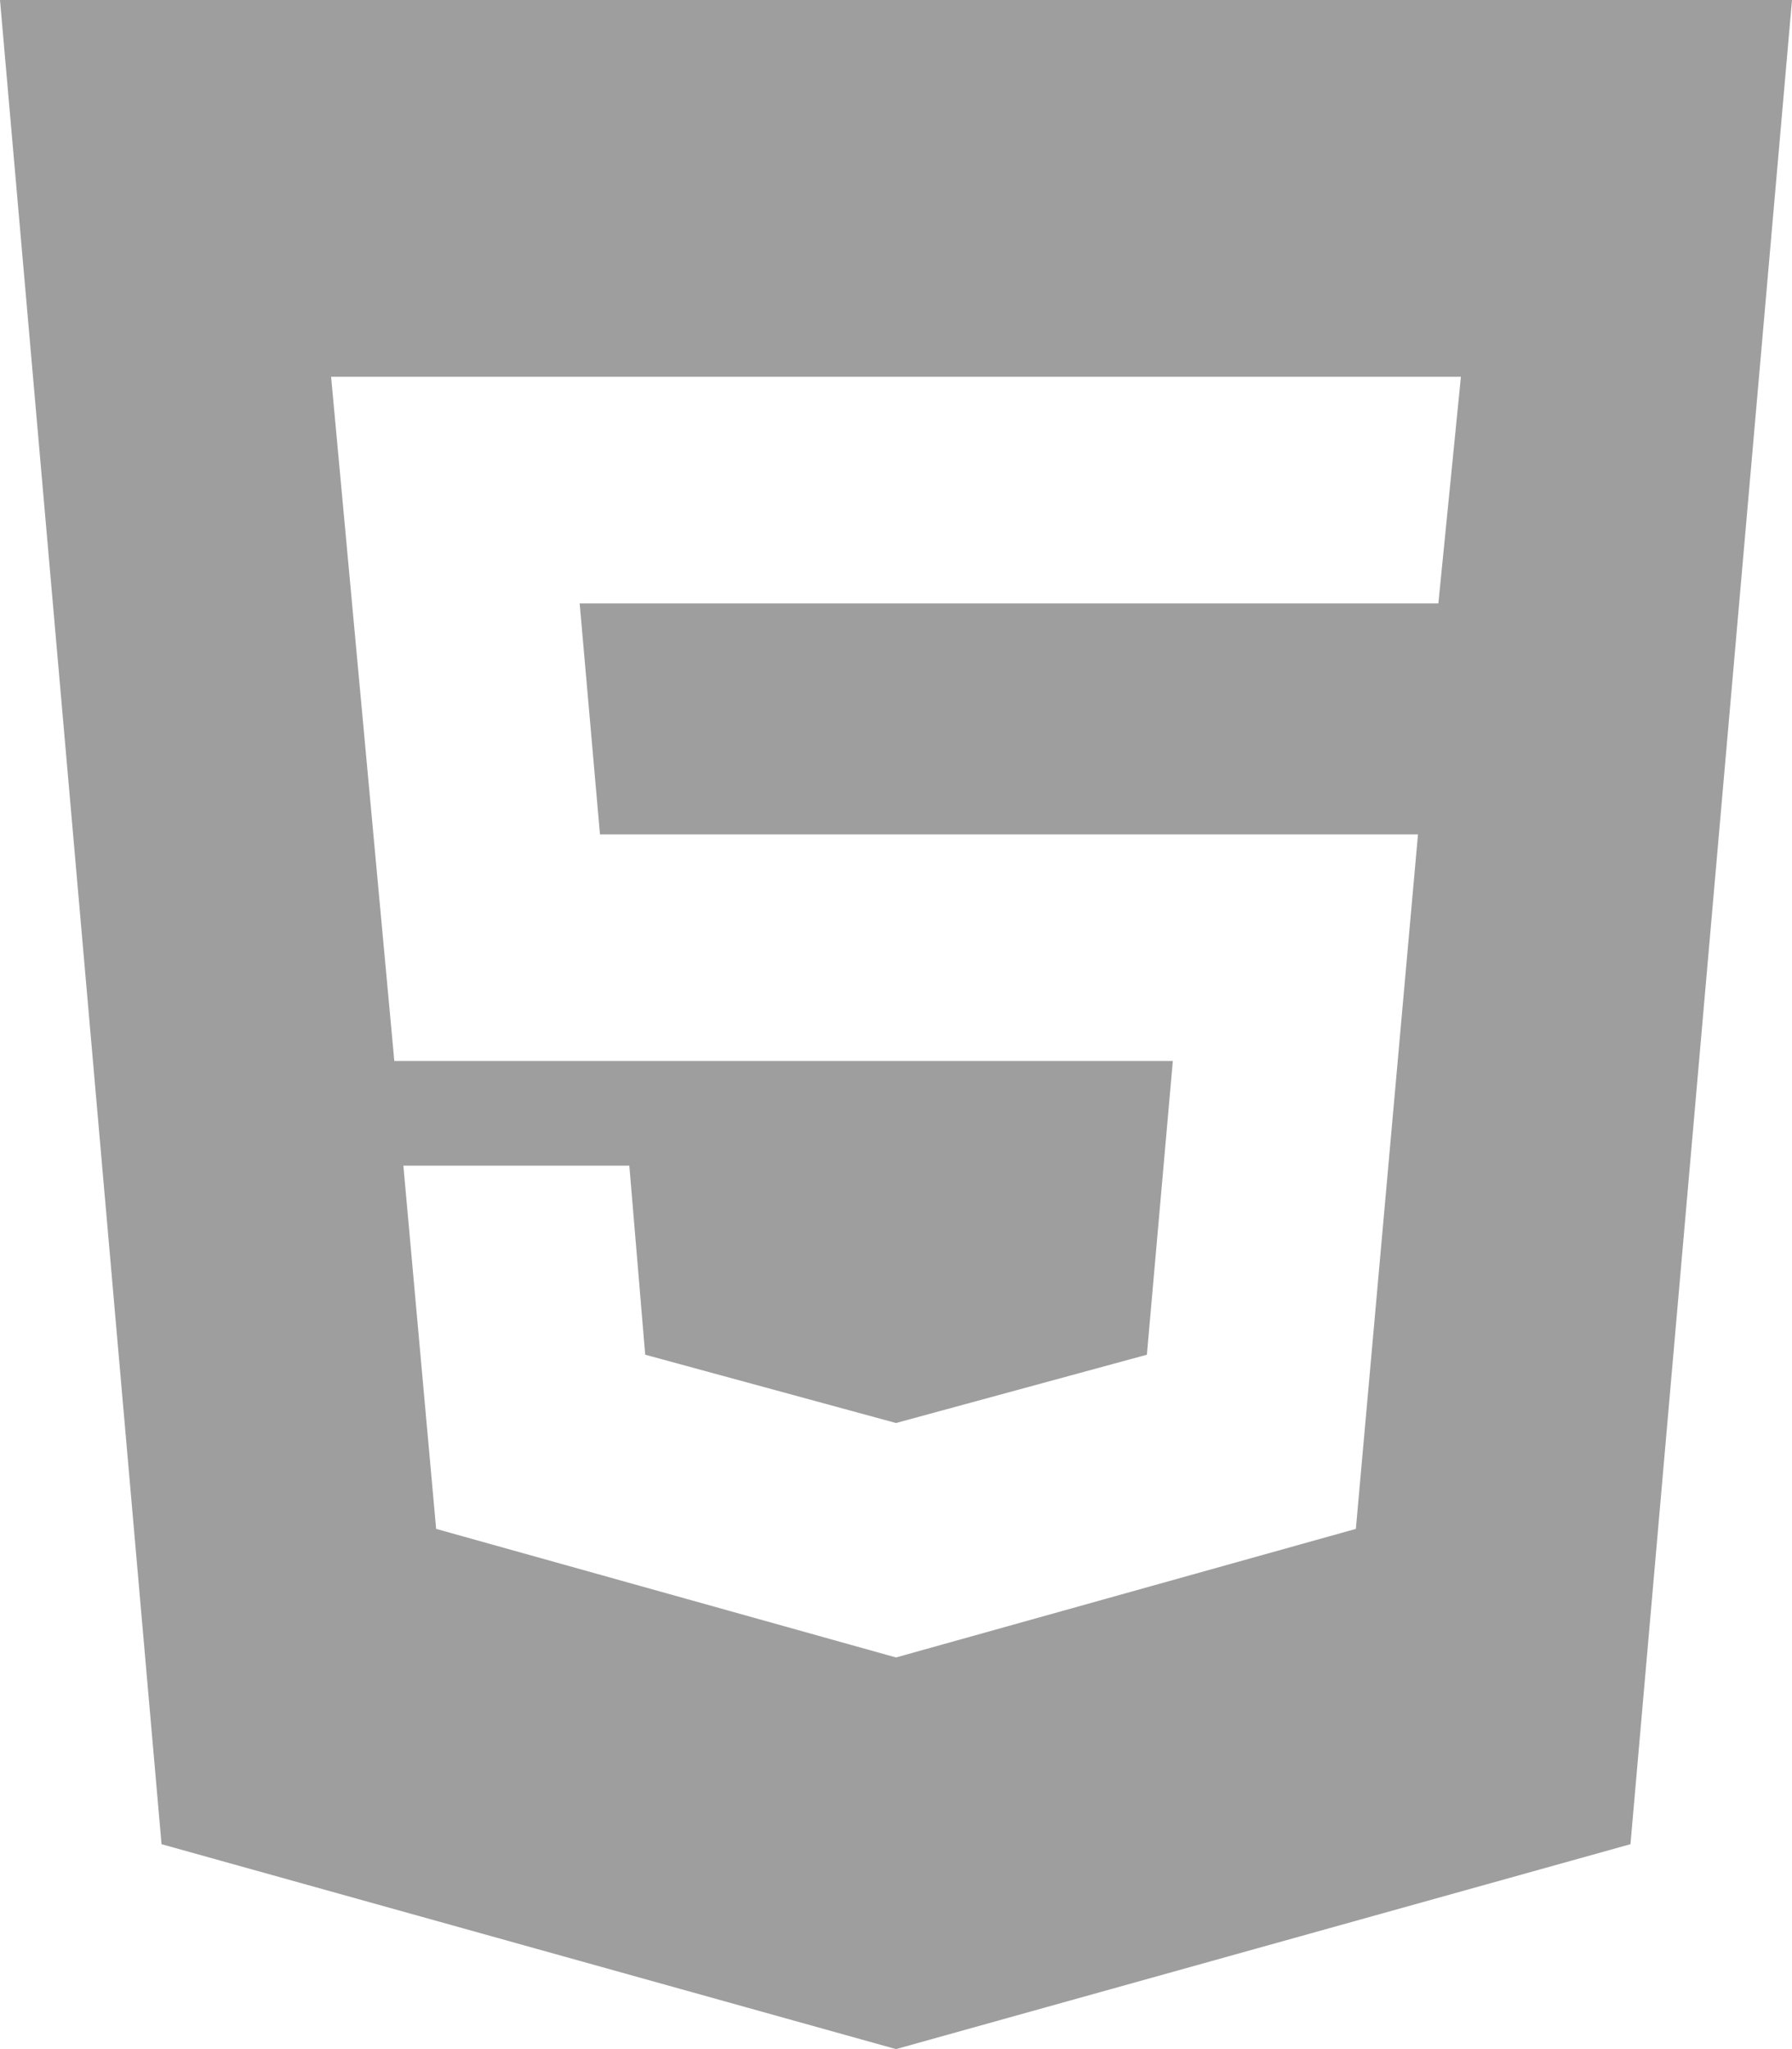 <svg width="21" height="24" viewBox="0 0 21 24" version="1.1" xmlns="http://www.w3.org/2000/svg" xmlns:xlink="http://www.w3.org/1999/xlink">
<title>Vector</title>
<desc>Created using Figma</desc>
<g id="Canvas" transform="translate(631 -981)">
<g id="Vector">
<use xlink:href="#path0_fill" transform="translate(-631 981)" fill="#9E9E9E"/>
</g>
</g>
<defs>
<path id="path0_fill" d="M 10.5 19.413L 15.889 17.907L 16.617 9.773L 7.031 9.773L 6.793 7.067L 16.856 7.067L 17.12 4.413L 3.88 4.413L 4.621 12.427L 13.744 12.427L 13.44 15.867L 10.5 16.667L 7.561 15.867L 7.375 13.653L 4.727 13.653L 5.111 17.907L 10.5 19.413ZM 2.27294e-07 0L 21 0L 19.107 21.6L 10.5 24L 1.893 21.6L 2.27294e-07 0Z"/>
</defs>
</svg>
